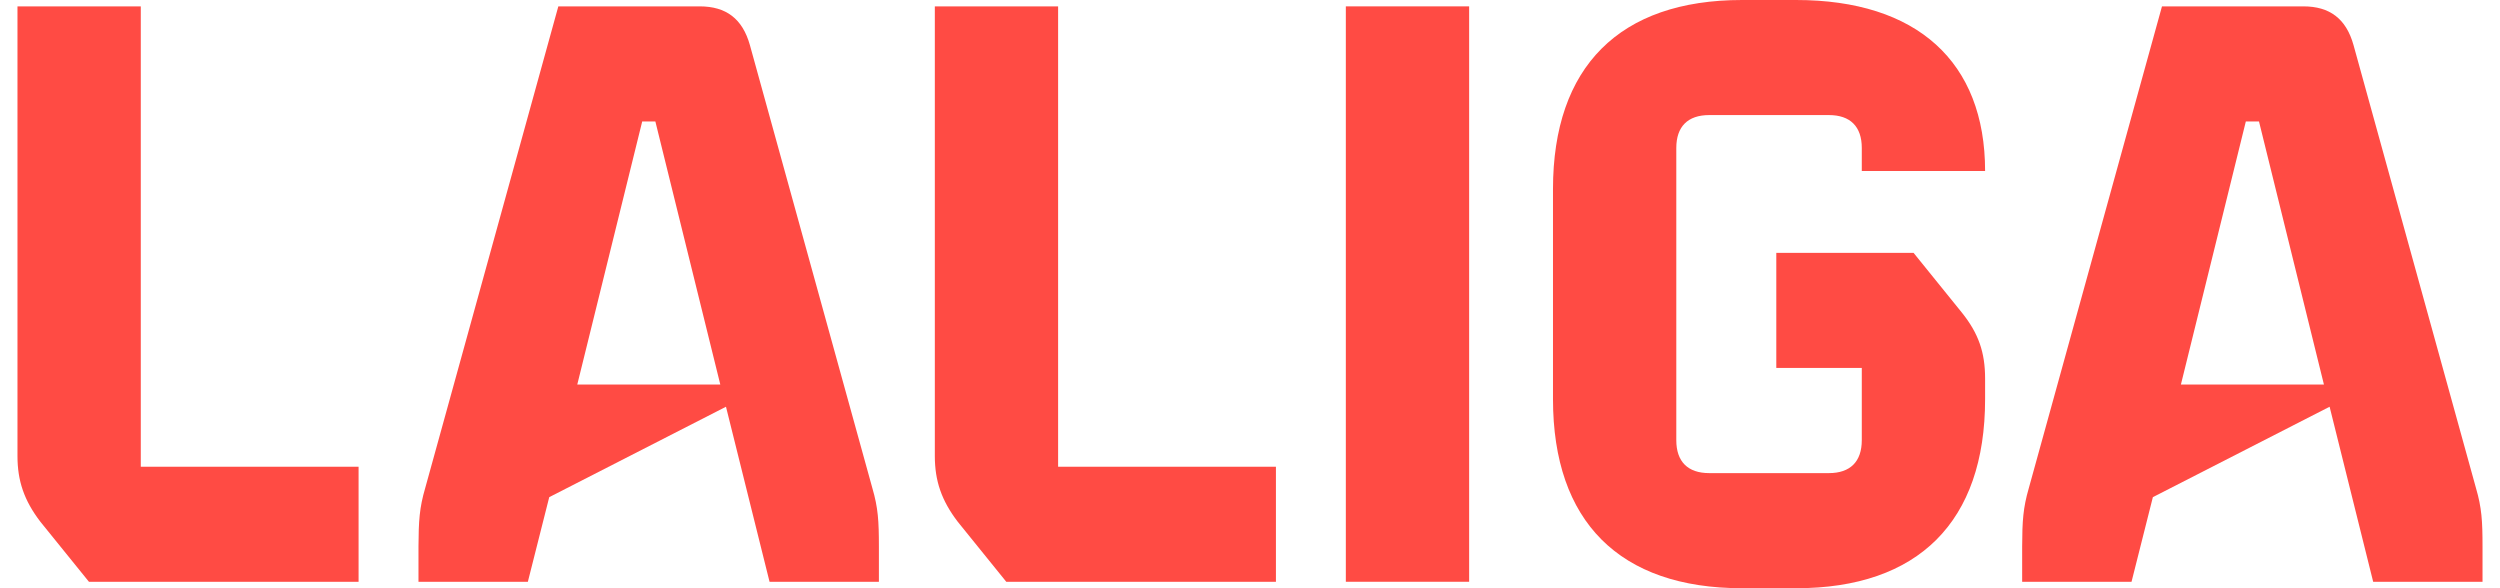<svg width="102" height="24" viewBox="0 0 102 24" fill="none" xmlns="http://www.w3.org/2000/svg">
<g id="Group">
<g id="Group_2">
<path id="Vector" d="M0.713 18.607V0.262H5.744V19.043H14.63V23.738H3.63L1.65 21.29C0.98 20.417 0.713 19.612 0.713 18.607Z" fill="#FF4B44"/>
<path id="Vector_2" d="M17.348 19.914L22.78 0.26H28.549C29.623 0.26 30.293 0.763 30.595 1.837L35.592 19.914C35.827 20.718 35.859 21.256 35.859 22.295V23.738H31.398L29.62 16.595L22.409 20.284L21.536 23.738H17.074V22.295C17.08 21.256 17.112 20.718 17.348 19.914ZM29.388 15.688L26.739 4.956H26.202L23.553 15.688H29.388Z" fill="#FF4B44"/>
<path id="Vector_3" d="M38.141 18.607V0.262H43.171V19.043H52.058V23.738H41.057L39.078 21.29C38.41 20.417 38.141 19.612 38.141 18.607Z" fill="#FF4B44"/>
<path id="Vector_4" d="M54.91 0.26H59.941V23.736H54.91V0.26Z" fill="#FF4B44"/>
<path id="Vector_5" d="M63.362 16.284V7.714C63.362 2.718 66.08 0 71.076 0H73.278C78.208 0 80.992 2.515 80.992 6.976H75.961V6.037C75.961 5.164 75.492 4.695 74.619 4.695H69.735C68.862 4.695 68.393 5.164 68.393 6.037V17.962C68.393 18.833 68.862 19.303 69.735 19.303H74.619C75.49 19.303 75.961 18.834 75.961 17.962V15.011H72.473V10.316H78.073L80.052 12.764C80.722 13.603 80.992 14.373 80.992 15.447V16.286C80.992 21.282 78.274 24 73.278 24H71.076C66.078 23.998 63.362 21.282 63.362 16.284Z" fill="#FF4B44"/>
<path id="Vector_6" d="M82.776 19.914L88.209 0.26H93.978C95.052 0.26 95.722 0.763 96.023 1.837L101.02 19.914C101.255 20.718 101.287 21.256 101.287 22.295V23.738H96.826L95.048 16.595L87.837 20.284L86.966 23.738H82.504V22.295C82.508 21.256 82.542 20.718 82.776 19.914ZM94.816 15.688L92.167 4.956H91.63L88.981 15.688H94.816Z" fill="#FF4B44"/>
</g>
</g>
</svg>
